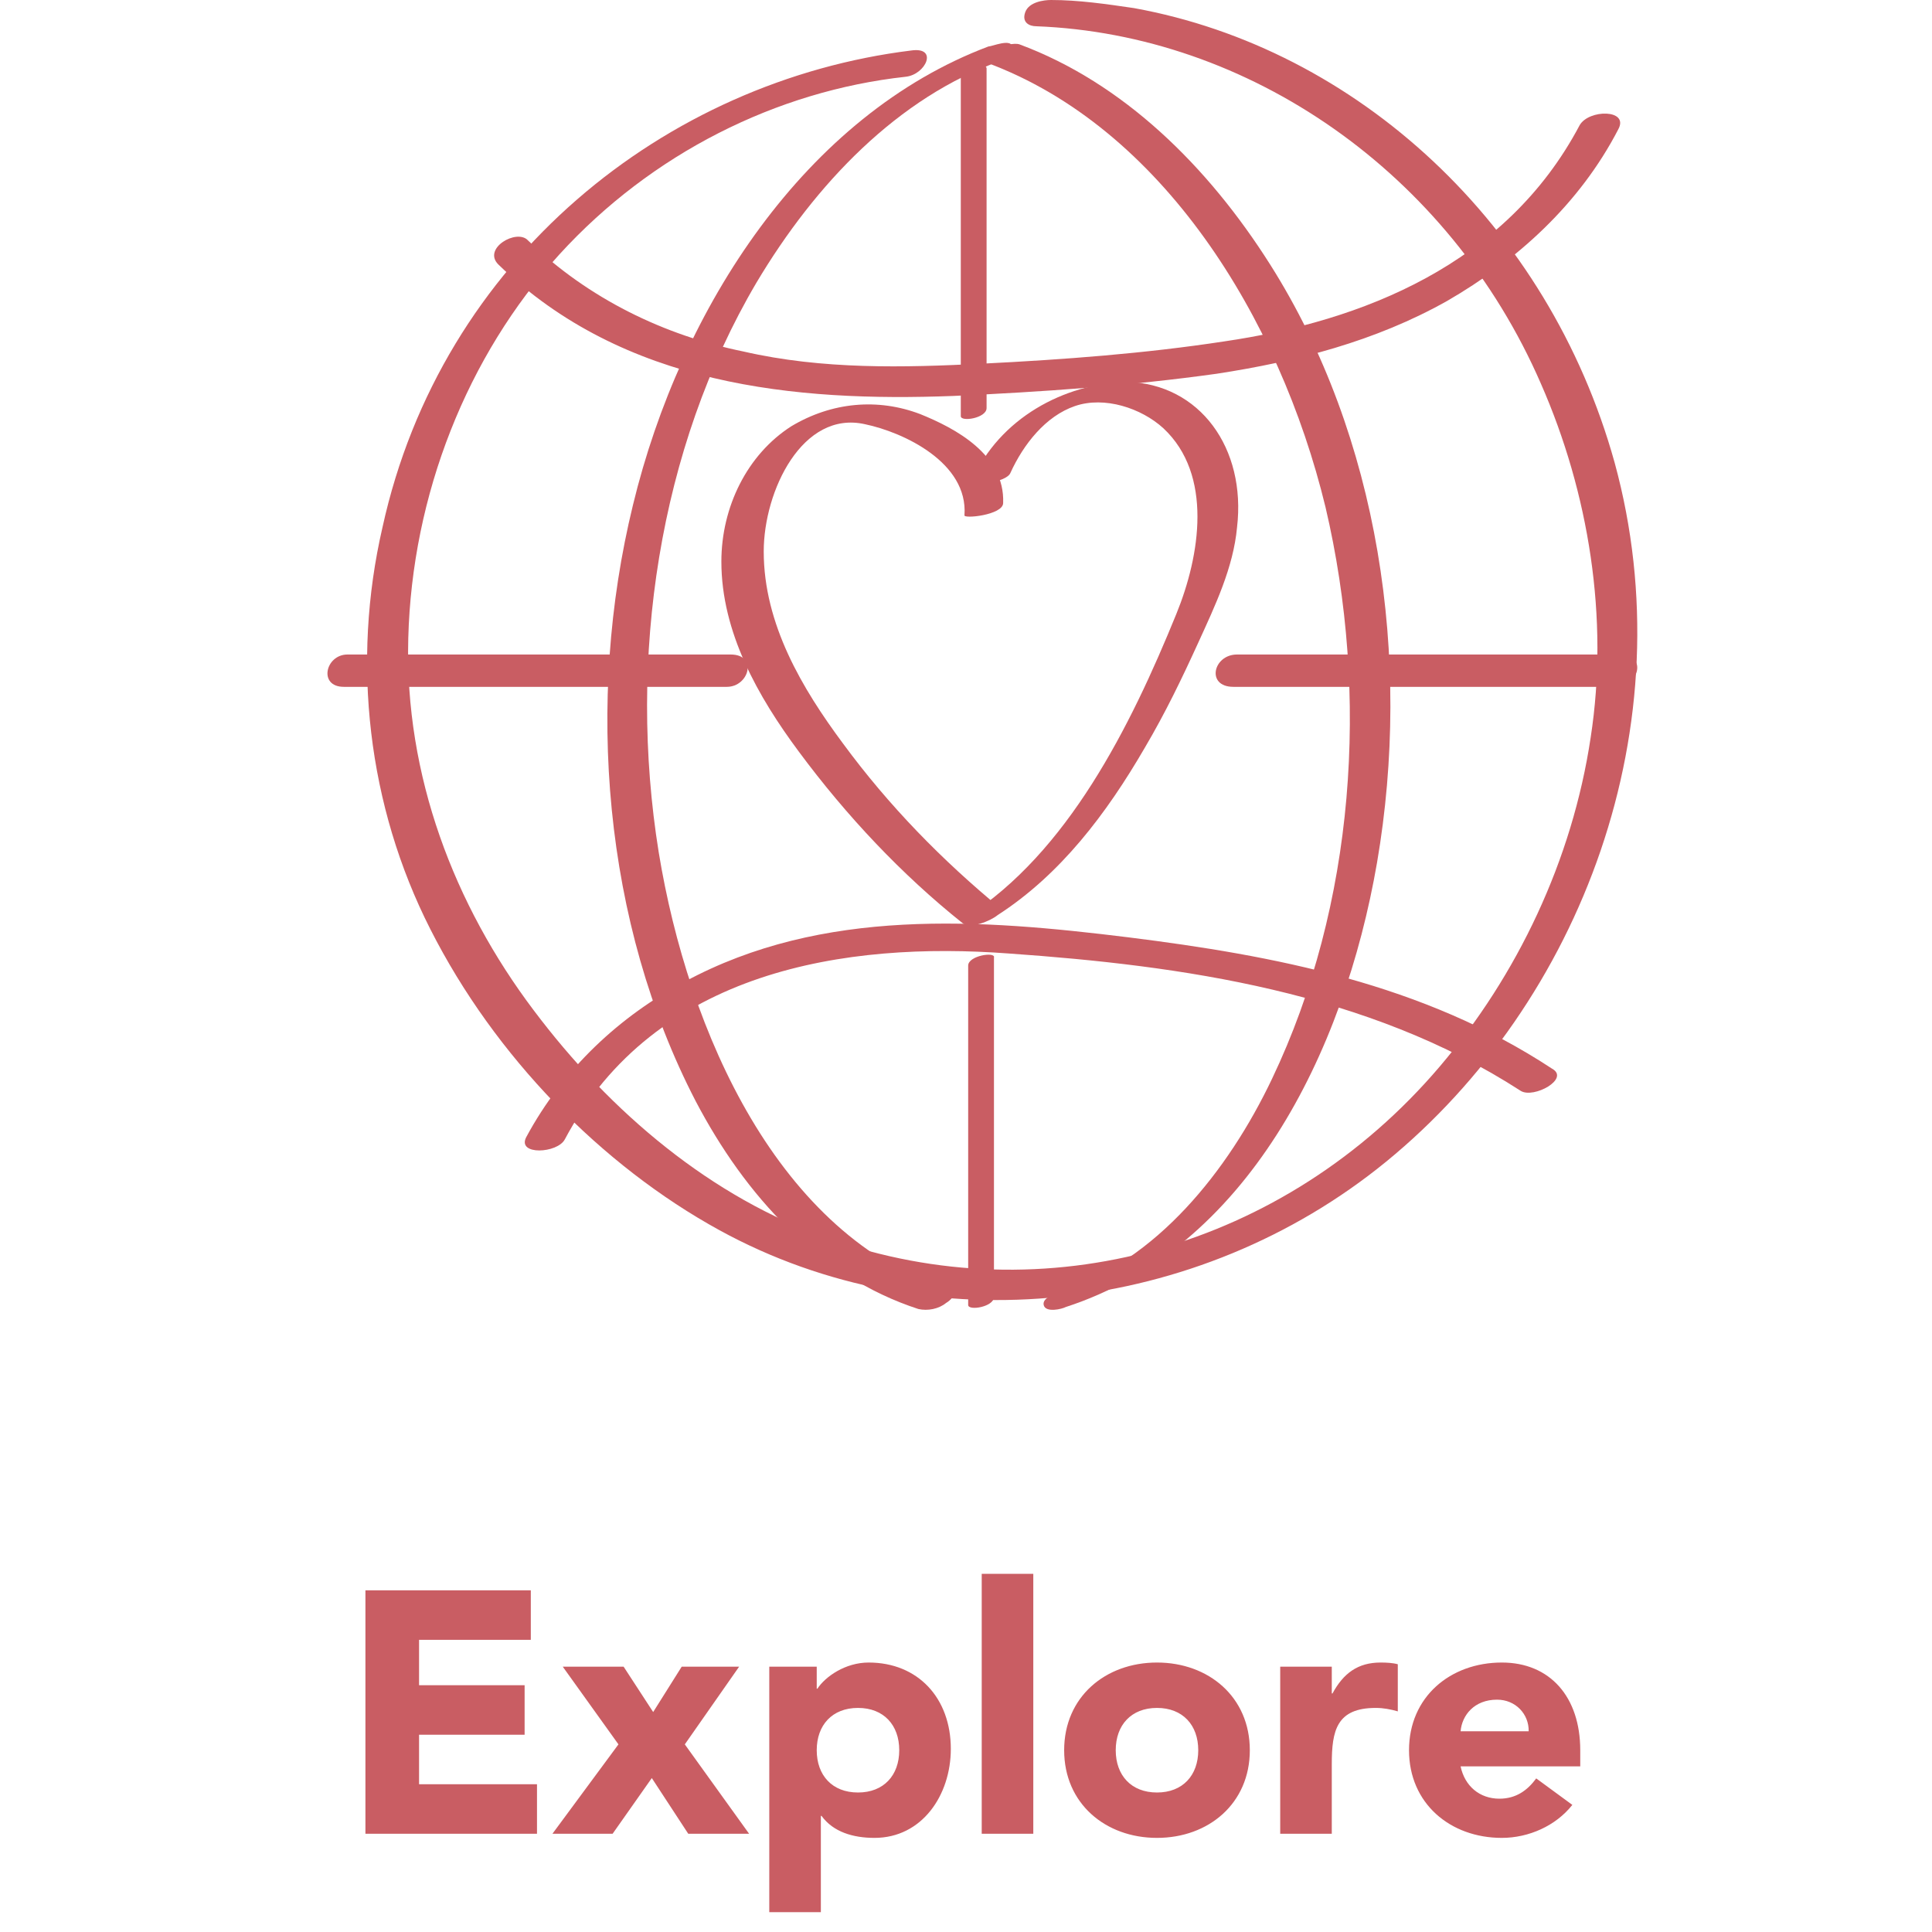 <svg width="118" height="118" viewBox="0 0 118 118" fill="none" xmlns="http://www.w3.org/2000/svg">
<g clip-path="url(#clip0_674_373)">
<path d="M61.269 30.722C61.382 27.761 58.345 26.157 56.207 25.293C53.62 24.306 50.808 24.553 48.333 26.033C45.633 27.761 44.059 30.969 44.059 34.3C44.059 38.618 46.308 42.567 48.783 45.898C51.708 49.846 55.082 53.424 58.794 56.385C59.245 56.755 60.482 56.262 60.932 55.892C64.756 53.424 67.569 49.723 69.931 45.651C71.168 43.554 72.181 41.456 73.193 39.235C74.205 37.014 75.33 34.67 75.555 32.203C76.118 27.391 73.305 23.442 68.806 23.319C64.981 23.442 61.044 25.54 59.357 29.365C59.245 29.735 61.494 29.488 61.719 28.871C62.507 27.144 63.856 25.416 65.656 24.8C67.456 24.183 69.706 24.923 71.056 26.157C74.093 28.995 73.305 33.93 71.843 37.508C69.031 44.417 65.206 52.067 59.02 56.015C59.694 55.892 60.369 55.768 61.157 55.522C57.557 52.56 54.295 49.229 51.483 45.404C49.008 42.073 46.646 38.125 46.646 33.683C46.646 29.982 49.008 25.046 52.833 25.91C55.195 26.404 59.132 28.254 58.907 31.462C58.794 31.709 61.269 31.462 61.269 30.722Z" fill="#C95D63"/>
<path d="M60.37 2.838C49.233 7.033 41.584 18.754 38.659 30.845C35.735 42.813 36.859 56.385 42.484 67.243C45.521 73.042 50.021 77.977 56.095 79.951C56.657 80.075 57.332 79.951 57.782 79.581C58.007 79.458 58.57 78.964 58.007 78.841C47.546 75.509 42.034 63.048 40.234 52.067C38.322 40.222 40.234 27.39 46.196 17.273C49.796 11.227 54.858 5.922 61.157 3.701C61.382 3.578 62.169 3.331 61.832 2.838C61.719 2.344 60.594 2.838 60.37 2.838Z" fill="#C95D63"/>
<path d="M60.258 3.825C70.944 7.773 78.143 19.371 80.956 30.969C83.655 42.444 82.755 55.275 77.693 65.886C74.994 71.562 70.607 76.99 64.87 78.841C64.645 78.965 63.632 79.211 63.745 79.705C63.857 80.198 64.87 79.951 65.095 79.828C76.118 76.25 82.08 64.405 84.105 52.684C86.242 40.223 84.218 26.651 77.581 16.163C73.756 10.117 68.582 5.059 62.282 2.715C61.608 2.468 59.47 3.455 60.258 3.825Z" fill="#C95D63"/>
<path d="M34.498 69.587C40.01 59.223 51.708 57.496 61.607 58.236C72.181 58.976 83.542 60.58 92.879 66.626C93.666 67.12 95.916 65.886 94.791 65.269C86.917 60.087 77.805 58.359 68.919 57.249C59.92 56.139 50.246 55.398 41.809 59.963C37.872 62.061 34.385 65.269 32.135 69.464C31.573 70.574 34.048 70.451 34.498 69.587Z" fill="#C95D63"/>
<path d="M30.447 16.163C38.097 23.566 48.558 24.553 58.232 24.183C63.631 23.936 69.031 23.566 74.318 22.826C79.155 22.085 83.992 20.852 88.379 18.384C92.653 15.916 96.478 12.462 98.84 7.897C99.515 6.663 97.04 6.663 96.478 7.65C91.978 16.163 83.204 19.618 74.768 20.852C69.931 21.592 64.981 21.962 60.032 22.209C55.195 22.456 50.245 22.579 45.408 21.469C40.571 20.482 35.959 18.261 32.247 14.683C31.572 13.942 29.435 15.176 30.447 16.163Z" fill="#C95D63"/>
<path d="M20.999 41.95C28.76 41.95 36.635 41.95 44.396 41.95C45.746 41.95 46.308 39.975 44.621 39.975C36.859 39.975 28.985 39.975 21.224 39.975C19.874 39.975 19.424 41.95 20.999 41.95Z" fill="#C95D63"/>
<path d="M75.33 41.95C83.092 41.95 90.966 41.95 98.728 41.95C100.077 41.95 100.64 39.975 98.953 39.975C91.191 39.975 83.317 39.975 75.555 39.975C74.093 39.975 73.643 41.95 75.33 41.95Z" fill="#C95D63"/>
<path d="M55.646 3.085C40.685 4.935 26.961 15.793 23.362 32.203C21.449 40.469 22.462 49.229 26.286 56.756C30.223 64.529 36.748 71.191 43.947 75.139C56.771 82.172 73.194 80.322 84.668 70.945C96.591 61.197 103.003 44.294 98.616 28.254C94.567 13.695 82.868 2.961 69.257 0.494C67.569 0.247 65.882 0 64.195 0C63.745 0 62.845 0.123 62.62 0.74C62.395 1.357 62.845 1.604 63.295 1.604C76.231 2.097 88.492 10.487 94.117 23.442C97.041 30.105 98.279 37.755 97.154 45.034C96.029 52.561 92.654 59.593 87.93 65.145C78.481 76.25 63.745 80.322 50.584 75.633C43.497 73.165 37.31 67.983 32.586 61.691C27.749 55.275 24.712 47.379 24.936 38.989C25.162 30.229 28.536 21.715 34.16 15.546C39.785 9.377 47.434 5.552 55.308 4.689C56.546 4.565 57.333 2.838 55.646 3.085Z" fill="#C95D63"/>
<path d="M58.682 4.688C58.682 11.598 58.682 18.507 58.682 25.417C58.682 25.787 60.257 25.54 60.257 24.923C60.257 18.014 60.257 11.104 60.257 4.195C60.257 3.701 58.682 4.072 58.682 4.688Z" fill="#C95D63"/>
<path d="M59.133 58.976C59.133 65.886 59.133 72.795 59.133 79.704C59.133 80.075 60.708 79.828 60.708 79.211C60.708 72.302 60.708 65.392 60.708 58.483C60.82 58.113 59.133 58.359 59.133 58.976Z" fill="#C95D63"/>
<path d="M22.319 112H32.798V108.976H25.595V105.952H32.042V102.928H25.595V100.156H32.42V97.132H22.319V112ZM33.741 112H37.416L39.81 108.598L42.036 112H45.753L41.826 106.54L45.144 101.794H41.637L39.894 104.566L38.088 101.794H34.371L37.773 106.54L33.741 112ZM46.985 116.788H50.135V110.908H50.177C50.891 111.895 52.109 112.252 53.411 112.252C56.309 112.252 58.073 109.648 58.073 106.813C58.073 103.726 56.078 101.542 53.054 101.542C51.626 101.542 50.408 102.403 49.925 103.138H49.883V101.794H46.985V116.788ZM49.883 106.897C49.883 105.364 50.828 104.314 52.403 104.314C53.978 104.314 54.923 105.364 54.923 106.897C54.923 108.43 53.978 109.48 52.403 109.48C50.828 109.48 49.883 108.43 49.883 106.897ZM59.96 112H63.11V96.124H59.96V112ZM64.995 106.897C64.995 110.152 67.515 112.252 70.665 112.252C73.815 112.252 76.335 110.152 76.335 106.897C76.335 103.642 73.815 101.542 70.665 101.542C67.515 101.542 64.995 103.642 64.995 106.897ZM68.145 106.897C68.145 105.364 69.09 104.314 70.665 104.314C72.24 104.314 73.185 105.364 73.185 106.897C73.185 108.43 72.24 109.48 70.665 109.48C69.09 109.48 68.145 108.43 68.145 106.897ZM78.191 112H81.341V107.737C81.341 105.7 81.635 104.314 84.029 104.314C84.491 104.314 84.932 104.398 85.373 104.524V101.647C85.079 101.563 84.68 101.542 84.323 101.542C82.937 101.542 82.055 102.193 81.383 103.432H81.341V101.794H78.191V112ZM93.828 108.619C93.303 109.333 92.61 109.858 91.581 109.858C90.363 109.858 89.46 109.081 89.208 107.884H96.516V106.897C96.516 103.642 94.668 101.542 91.728 101.542C88.578 101.542 86.058 103.642 86.058 106.897C86.058 110.152 88.578 112.252 91.728 112.252C93.366 112.252 95.025 111.517 96.033 110.236L93.828 108.619ZM89.208 105.742C89.292 104.755 90.048 103.81 91.434 103.81C92.568 103.81 93.387 104.692 93.366 105.742H89.208Z" fill="#C95D63"/>
</g>
<defs>
<clipPath id="clip0_674_373">
<rect width="118" height="118" fill="white"/>
</clipPath>
</defs>
</svg>
